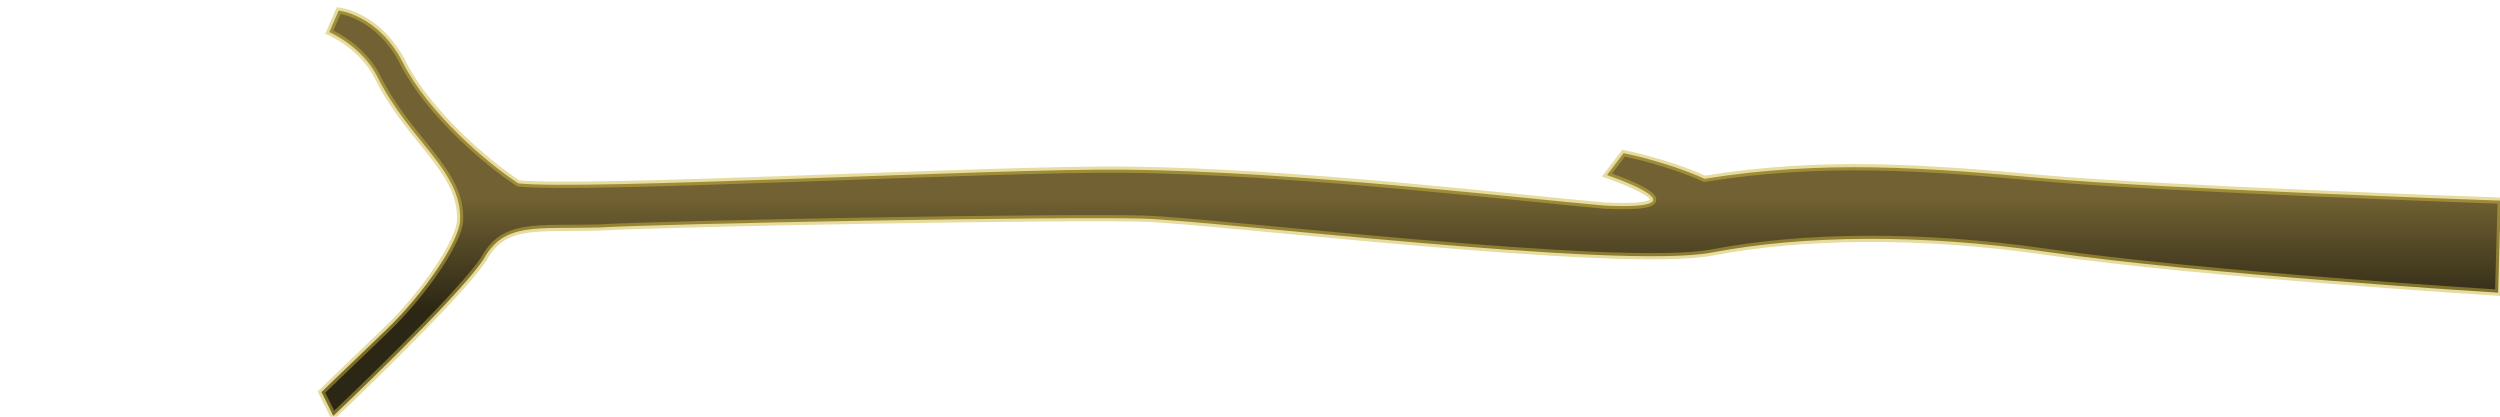 <?xml version="1.0" encoding="UTF-8" standalone="no"?>
<!-- Created with Inkscape (http://www.inkscape.org/) -->

<svg
   xmlns:dc="http://purl.org/dc/elements/1.1/"
   xmlns:cc="http://creativecommons.org/ns#"
   xmlns:rdf="http://www.w3.org/1999/02/22-rdf-syntax-ns#"
   xmlns:svg="http://www.w3.org/2000/svg"
   xmlns="http://www.w3.org/2000/svg"
   xmlns:xlink="http://www.w3.org/1999/xlink"
   version="1.1"
   width="600"
   height="100"
   id="svg5386">
  <defs
     id="defs5388">
    <linearGradient
       x1="263.153"
       y1="1106.593"
       x2="268.092"
       y2="1182.747"
       id="linearGradient6960"
       xlink:href="#linearGradient6954"
       gradientUnits="userSpaceOnUse"
       gradientTransform="translate(-2,0)" />
    <linearGradient
       id="linearGradient6954">
      <stop
         id="stop6956"
         style="stop-color:#726233;stop-opacity:1"
         offset="0" />
      <stop
         id="stop6958"
         style="stop-color:#2c2614;stop-opacity:1"
         offset="1" />
    </linearGradient>
    <linearGradient
       x1="267.182"
       y1="1132.713"
       x2="267.182"
       y2="1159.12"
       id="linearGradient5409"
       xlink:href="#linearGradient6954"
       gradientUnits="userSpaceOnUse"
       gradientTransform="matrix(-1.055,0,0,1.055,730.175,-194.562)" />
    <radialGradient
       cx="174.893"
       cy="168.501"
       r="177.701"
       fx="174.893"
       fy="168.501"
       id="radialGradient3802-1"
       xlink:href="#linearGradient4449-8"
       gradientUnits="userSpaceOnUse"
       gradientTransform="matrix(0.787,-0.604,0.598,0.786,-61.107,149.138)" />
    <linearGradient
       id="linearGradient4449-8">
      <stop
         id="stop4451-9"
         style="stop-color:#9696ff;stop-opacity:0.196"
         offset="0" />
      <stop
         id="stop4453-2"
         style="stop-color:#6464f0;stop-opacity:0.196"
         offset="0.829" />
      <stop
         id="stop5558"
         style="stop-color:#7878ff;stop-opacity:0.902"
         offset="0.965" />
      <stop
         id="stop4455-2"
         style="stop-color:#5050f0;stop-opacity:0"
         offset="1" />
    </linearGradient>
    <radialGradient
       cx="174.893"
       cy="168.501"
       r="177.701"
       fx="174.893"
       fy="168.501"
       id="radialGradient3802-1-4"
       xlink:href="#linearGradient4449-8-2"
       gradientUnits="userSpaceOnUse"
       gradientTransform="matrix(0.787,-0.604,0.598,0.786,-61.107,149.138)" />
    <linearGradient
       id="linearGradient4449-8-2">
      <stop
         id="stop4451-9-2"
         style="stop-color:#9696ff;stop-opacity:0.196"
         offset="0" />
      <stop
         id="stop4453-2-0"
         style="stop-color:#6464f0;stop-opacity:0.196"
         offset="0.829" />
      <stop
         id="stop5558-8"
         style="stop-color:#7878ff;stop-opacity:0.902"
         offset="0.965" />
      <stop
         id="stop4455-2-2"
         style="stop-color:#5050f0;stop-opacity:0"
         offset="1" />
    </linearGradient>
    <radialGradient
       cx="174.893"
       cy="168.501"
       r="177.701"
       fx="174.893"
       fy="168.501"
       id="radialGradient5466"
       xlink:href="#linearGradient4449-8-2"
       gradientUnits="userSpaceOnUse"
       gradientTransform="matrix(0.787,-0.604,0.598,0.786,-61.107,149.138)" />
    <radialGradient
       cx="174.893"
       cy="168.501"
       r="177.701"
       fx="174.893"
       fy="168.501"
       id="radialGradient3802-1-44"
       xlink:href="#linearGradient4449-8-6"
       gradientUnits="userSpaceOnUse"
       gradientTransform="matrix(0.787,-0.604,0.598,0.786,-61.107,149.138)" />
    <linearGradient
       id="linearGradient4449-8-6">
      <stop
         id="stop4451-9-3"
         style="stop-color:#9696ff;stop-opacity:0.196"
         offset="0" />
      <stop
         id="stop4453-2-8"
         style="stop-color:#6464f0;stop-opacity:0.196"
         offset="0.829" />
      <stop
         id="stop5558-2"
         style="stop-color:#7878ff;stop-opacity:0.902"
         offset="0.965" />
      <stop
         id="stop4455-2-0"
         style="stop-color:#5050f0;stop-opacity:0"
         offset="1" />
    </linearGradient>
    <radialGradient
       cx="174.893"
       cy="168.501"
       r="177.701"
       fx="174.893"
       fy="168.501"
       id="radialGradient3802-1-48"
       xlink:href="#linearGradient4449-8-8"
       gradientUnits="userSpaceOnUse"
       gradientTransform="matrix(0.787,-0.604,0.598,0.786,-61.107,149.138)" />
    <linearGradient
       id="linearGradient4449-8-8">
      <stop
         id="stop4451-9-4"
         style="stop-color:#9696ff;stop-opacity:0.196"
         offset="0" />
      <stop
         id="stop4453-2-1"
         style="stop-color:#6464f0;stop-opacity:0.196"
         offset="0.829" />
      <stop
         id="stop5558-9"
         style="stop-color:#7878ff;stop-opacity:0.902"
         offset="0.965" />
      <stop
         id="stop4455-2-4"
         style="stop-color:#5050f0;stop-opacity:0"
         offset="1" />
    </linearGradient>
    <radialGradient
       cx="174.893"
       cy="168.501"
       r="177.701"
       fx="174.893"
       fy="168.501"
       id="radialGradient5466-7"
       xlink:href="#linearGradient4449-8-8"
       gradientUnits="userSpaceOnUse"
       gradientTransform="matrix(0.787,-0.604,0.598,0.786,-61.107,149.138)" />
    <linearGradient
       x1="267.182"
       y1="1132.713"
       x2="267.182"
       y2="1159.12"
       id="linearGradient3784"
       xlink:href="#linearGradient6954"
       gradientUnits="userSpaceOnUse"
       gradientTransform="matrix(1.026,0,0,1.026,-122.075,-1114.907)" />
  </defs>
  <path
     d="m 79.031,7.704 2.251,-5.164 c 0,0 9.547,0.938 15.457,12.568 6.106,12.016 20.165,24.035 27.631,28.883 14.893,1.78 114.125,-3.599 145.61,-3.276 41.728,0.428 95.937,7.01 115.239,8.629 25.725,1.185 0.453,-7.331 0.453,-7.331 l 3.987,-5.257 c 0,0 10.287,2.007 19.438,6.153 28.467,-4.597 53.458,-2.661 81.142,-0.144 27.62,2.511 109.94,5.387 109.94,5.387 l -0.628,22.09 c 0,0 -70.743,-4.357 -108.436,-9.807 -30.151,-4.36 -58.394,-3.999 -80.274,0.169 -21.88,4.168 -119.259,-7.63 -136.297,-8.129 -18.498,-0.584 -115.491,1.171 -130.823,2.135 -15.198,0.367 -22.804,-1.295 -27.64,7.587 -6.277,9.416 -36.089,37.617 -36.089,37.617 l -2.837,-5.721 c 0,0 6.097,-5.901 15.462,-14.867 C 101.979,70.261 110.211,57.84 110.417,52.901 110.917,40.919 98.37,34.007 90.626,18.518 86.859,10.986 79.031,7.704 79.031,7.704 z"
     id="path6790"
     style="fill:url(#linearGradient3784);fill-opacity:1;stroke:#cdb83f;stroke-width:1.5;stroke-linecap:butt;stroke-linejoin:miter;stroke-miterlimit:4;stroke-opacity:0.49;stroke-dasharray:none" />
</svg>
